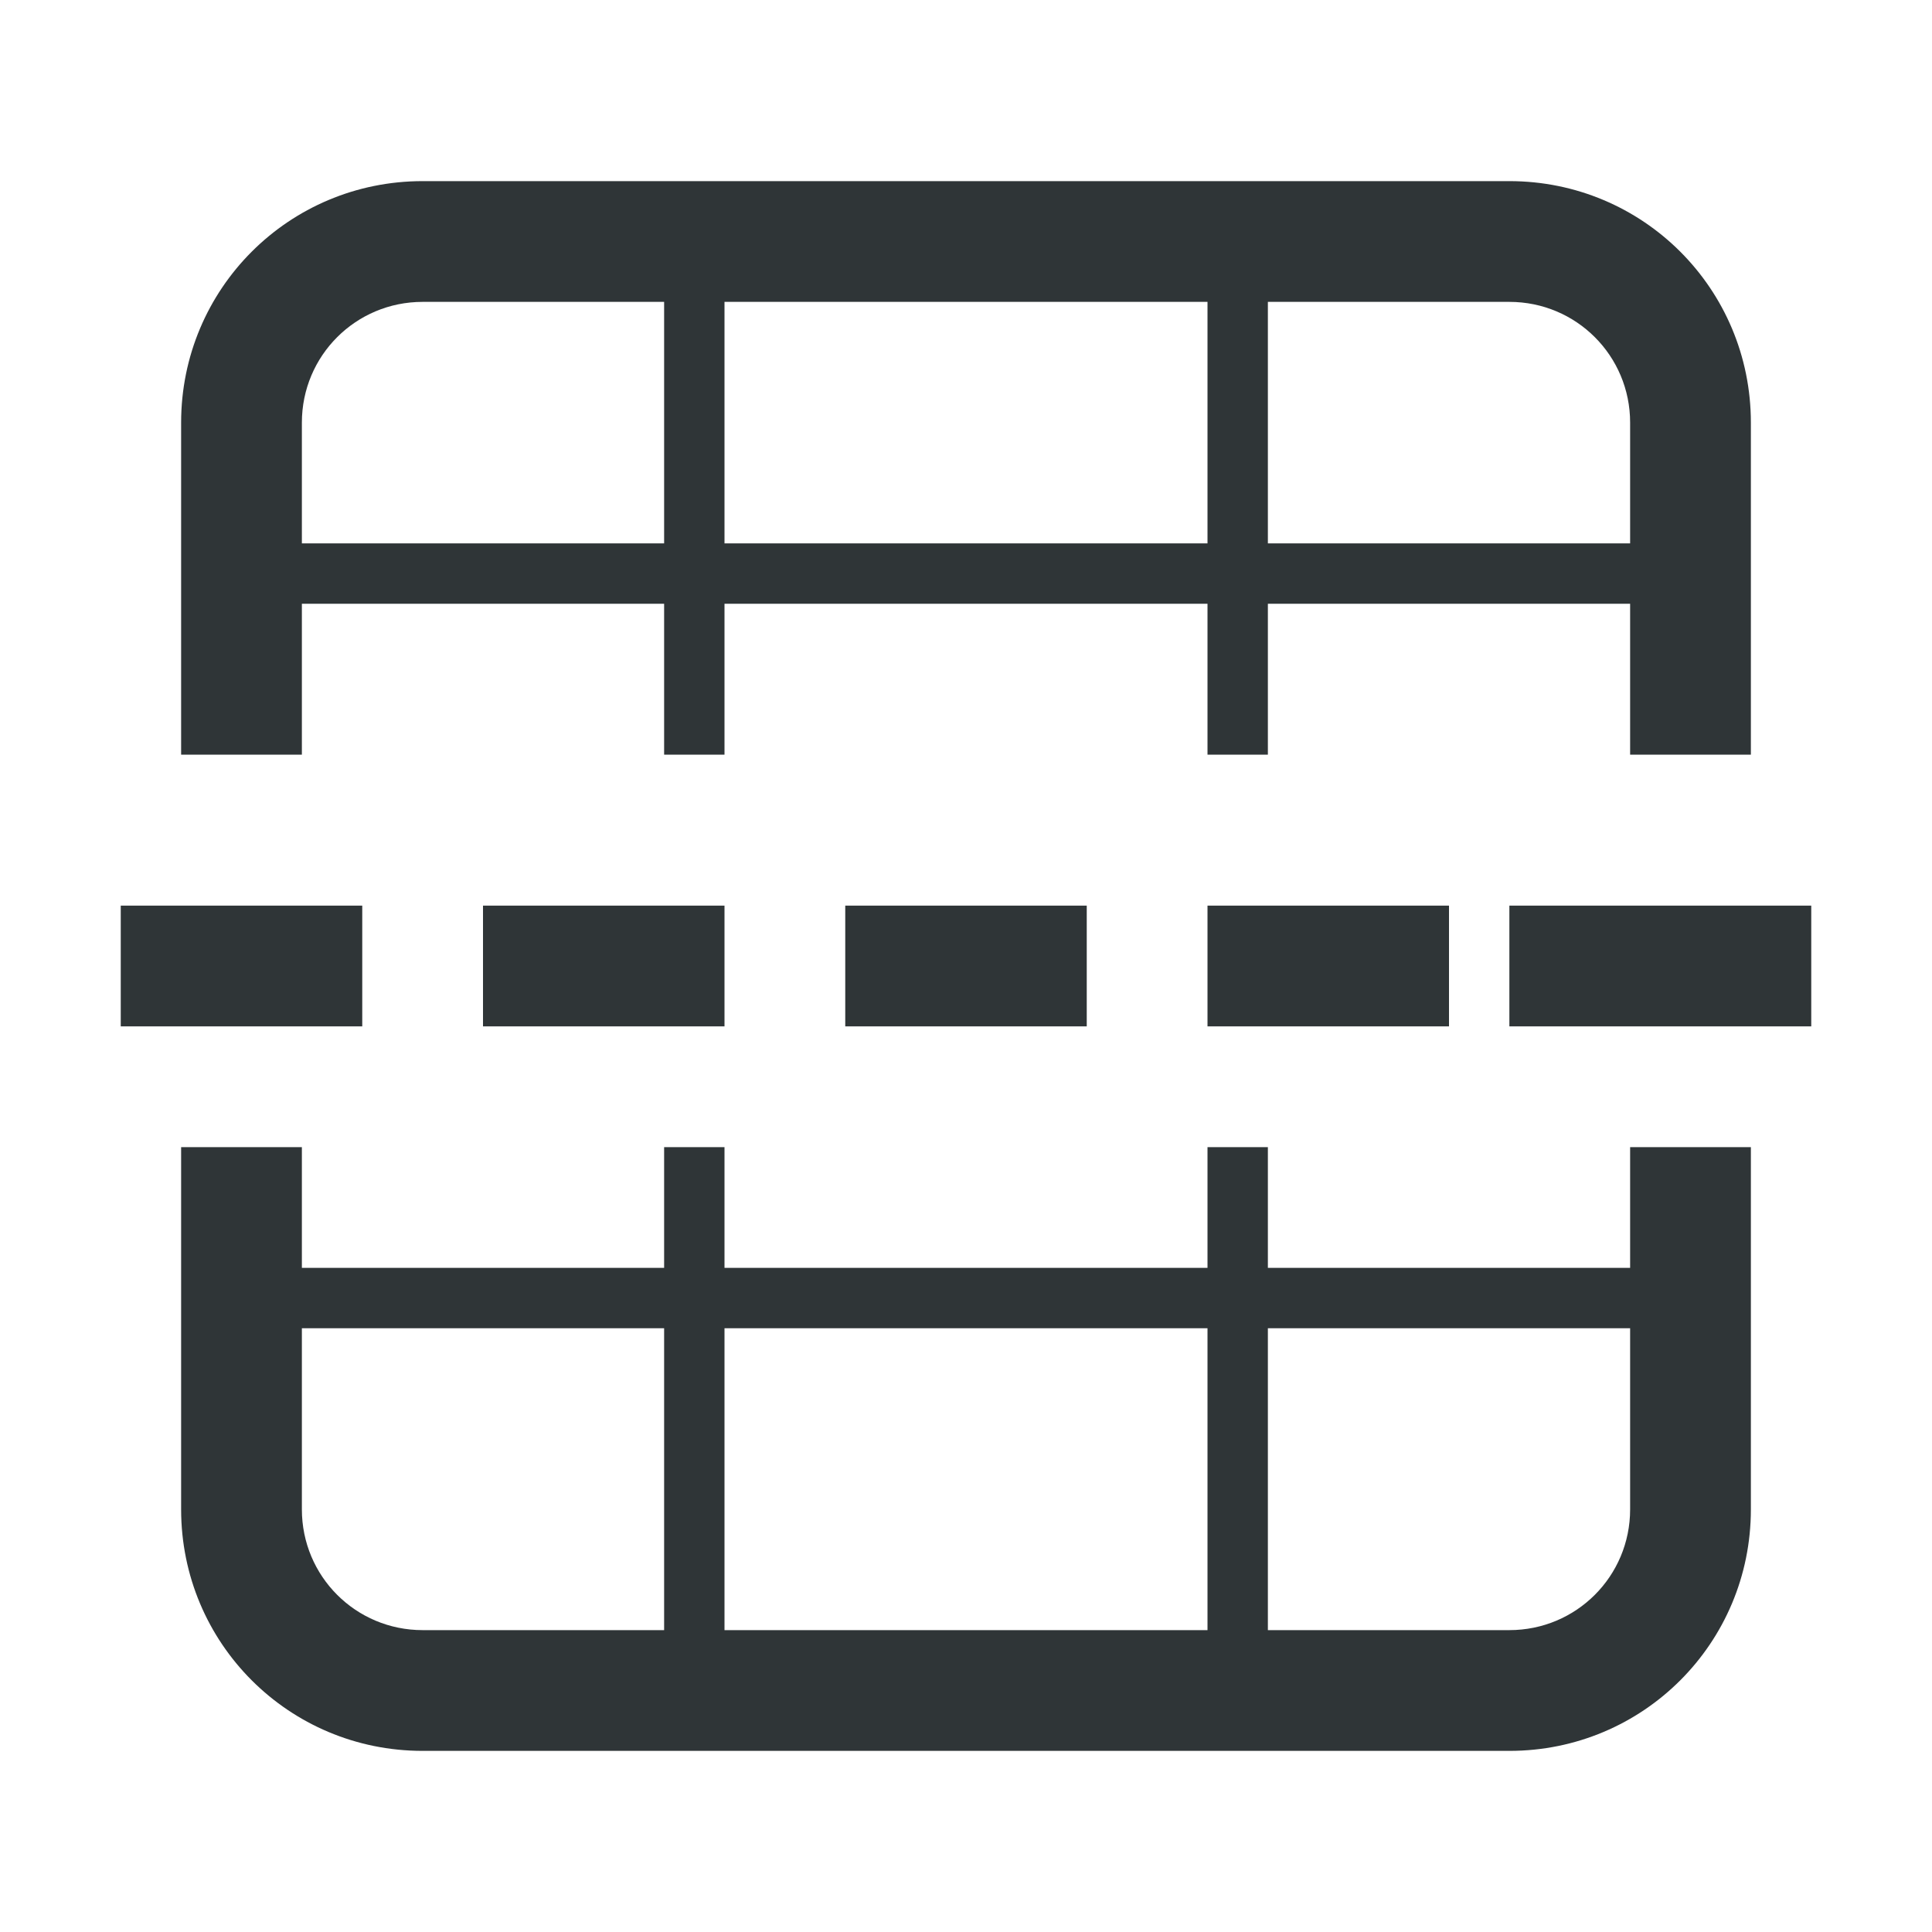 <svg viewBox="0 0 32 32" xmlns="http://www.w3.org/2000/svg"><g fill="#2e3436" fill-opacity=".992"><path d="m7 3c-2.216 0-4 1.784-4 4v5.5h2v-2.5h6v2.5h1v-2.5h8v2.5h1v-2.5h6v2.5h2v-5.5c0-2.216-1.784-4-4-4zm0 2h4v4h-6v-2c0-1.108.892-2 2-2zm5 0h8v4h-8zm9 0h4c1.108 0 2 .892 2 2v2h-6zm-18 14v6c0 2.216 1.784 4 4 4h18c2.216 0 4-1.784 4-4v-6h-2v2h-6v-2h-1v2h-8v-2h-1v2h-6v-2zm2 3h6v5h-4c-1.108 0-2-.892-2-2zm7 0h8v5h-8zm9 0h6v3c0 1.108-.892 2-2 2h-4z"/><path d="m30 15h-5v2h5zm-6 0h-4v2h4zm-6 0h-4v2h4zm-6 0h-4v2h4zm-6 0h-4v2h4z"/></g></svg>